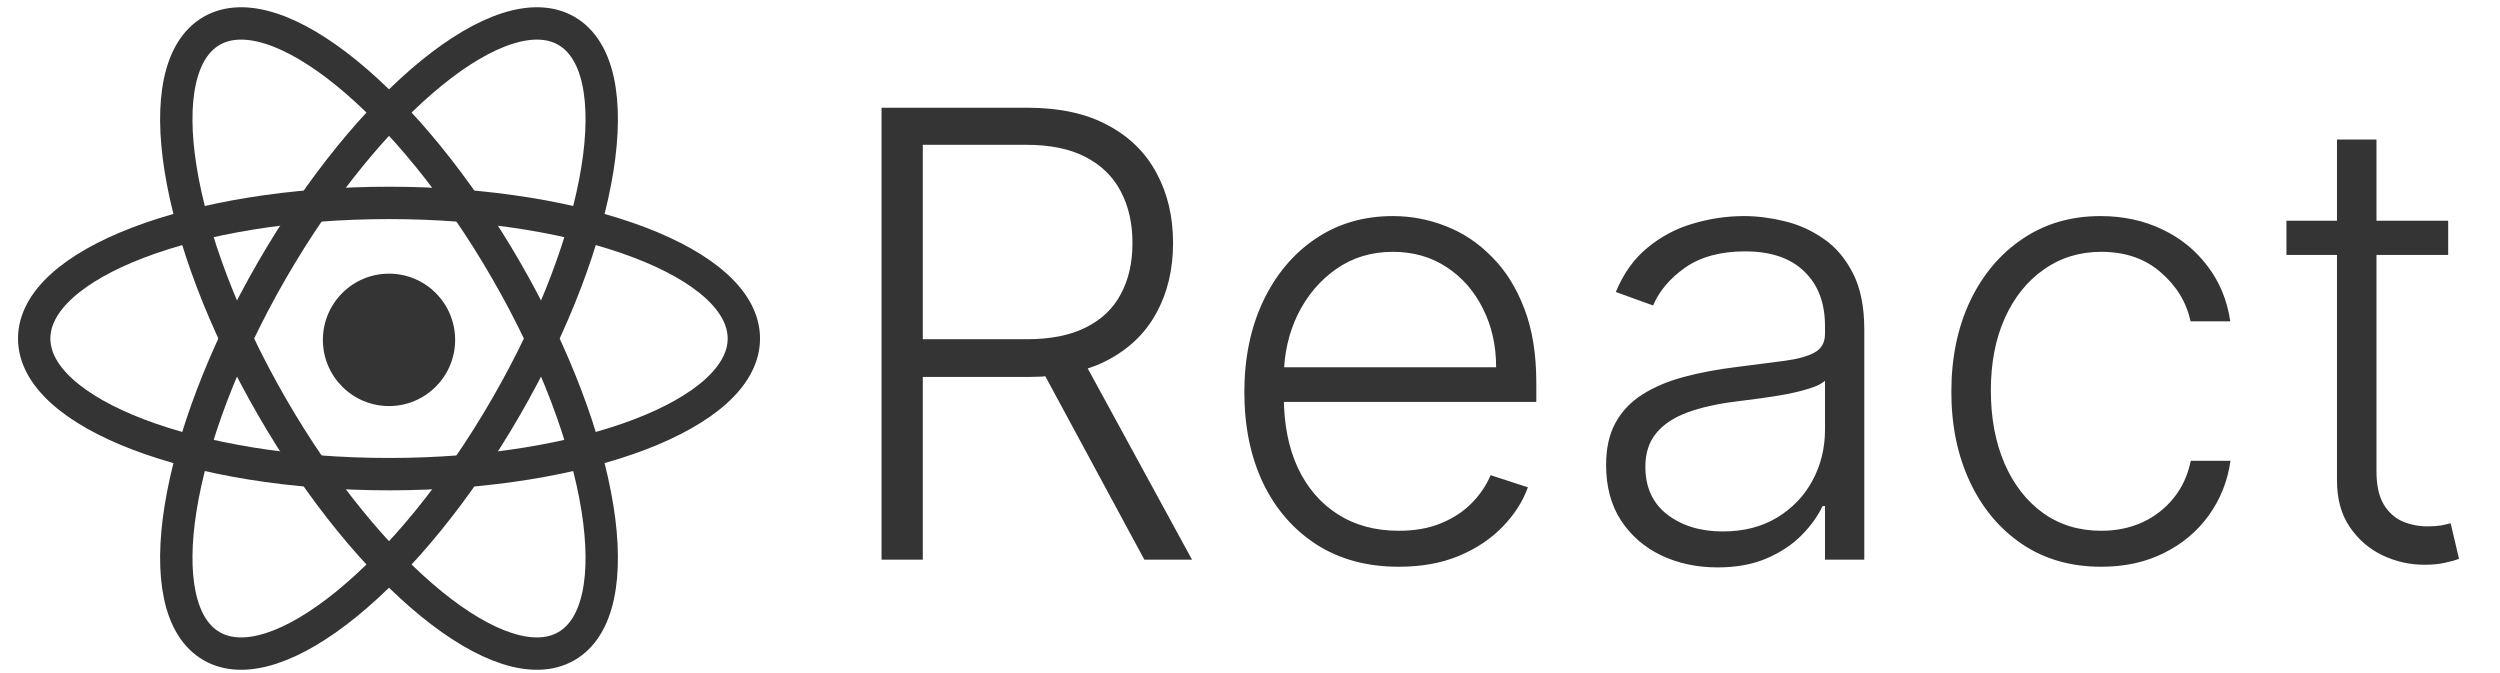 <svg width="130" height="35" viewBox="0 0 130 35" fill="none" xmlns="http://www.w3.org/2000/svg">
<g style="mix-blend-mode:luminosity">
<path d="M20.229 24.656C30.419 24.656 38.68 21.499 38.68 17.604C38.68 13.708 30.419 10.551 20.229 10.551C10.038 10.551 1.778 13.708 1.778 17.604C1.778 21.499 10.038 24.656 20.229 24.656Z" stroke="#343434" stroke-width="1.683"/>
<path d="M14.128 21.13C19.223 29.965 26.085 35.548 29.454 33.6C32.824 31.653 31.425 22.912 26.33 14.077C21.235 5.242 14.373 -0.341 11.003 1.606C7.634 3.554 9.032 12.295 14.128 21.13Z" stroke="#343434" stroke-width="1.683"/>
<path d="M14.128 14.077C9.032 22.912 7.634 31.653 11.003 33.6C14.373 35.548 21.235 29.965 26.33 21.13C31.425 12.295 32.824 3.554 29.454 1.606C26.085 -0.341 19.223 5.242 14.128 14.077Z" stroke="#343434" stroke-width="1.683"/>
<path d="M20.229 21.115C22.128 21.115 23.667 19.574 23.667 17.673C23.667 15.772 22.128 14.23 20.229 14.23C18.329 14.23 16.79 15.772 16.79 17.673C16.79 19.574 18.329 21.115 20.229 21.115Z" fill="#343434"/>
</g>
<g style="mix-blend-mode:luminosity">
<path d="M45.84 29.104V5.602H53.425C55.093 5.602 56.486 5.904 57.602 6.509C58.727 7.105 59.572 7.935 60.139 8.999C60.712 10.055 60.999 11.267 60.999 12.636C60.999 14.006 60.712 15.215 60.139 16.263C59.572 17.311 58.731 18.129 57.614 18.718C56.497 19.307 55.112 19.602 53.46 19.602H46.999V17.64H53.403C54.627 17.64 55.644 17.437 56.455 17.032C57.273 16.626 57.882 16.048 58.279 15.299C58.685 14.549 58.888 13.662 58.888 12.636C58.888 11.611 58.685 10.716 58.279 9.951C57.874 9.179 57.262 8.582 56.444 8.161C55.633 7.74 54.607 7.53 53.368 7.53H47.986V29.104H45.84ZM56.203 18.5L61.986 29.104H59.507L53.781 18.5H56.203ZM72.738 29.471C71.094 29.471 69.671 29.088 68.47 28.323C67.269 27.55 66.339 26.483 65.681 25.122C65.031 23.752 64.706 22.176 64.706 20.394C64.706 18.619 65.031 17.043 65.681 15.666C66.339 14.281 67.246 13.199 68.401 12.418C69.564 11.63 70.906 11.236 72.429 11.236C73.385 11.236 74.307 11.412 75.194 11.764C76.082 12.109 76.877 12.64 77.581 13.359C78.293 14.071 78.855 14.97 79.268 16.056C79.681 17.135 79.888 18.412 79.888 19.889V20.899H66.117V19.097H77.799C77.799 17.965 77.57 16.947 77.111 16.045C76.659 15.134 76.028 14.415 75.217 13.887C74.414 13.359 73.484 13.095 72.429 13.095C71.312 13.095 70.329 13.394 69.479 13.991C68.63 14.587 67.965 15.375 67.483 16.354C67.008 17.334 66.767 18.405 66.76 19.567V20.646C66.76 22.046 67.001 23.27 67.483 24.318C67.972 25.359 68.665 26.166 69.56 26.74C70.455 27.313 71.514 27.6 72.738 27.6C73.572 27.6 74.303 27.47 74.93 27.21C75.565 26.95 76.097 26.602 76.525 26.166C76.961 25.722 77.29 25.236 77.512 24.709L79.451 25.34C79.184 26.082 78.744 26.766 78.132 27.394C77.528 28.021 76.77 28.526 75.86 28.908C74.957 29.283 73.917 29.471 72.738 29.471ZM89.312 29.505C88.248 29.505 87.277 29.299 86.397 28.886C85.517 28.465 84.817 27.86 84.297 27.072C83.777 26.277 83.517 25.313 83.517 24.181C83.517 23.308 83.681 22.574 84.01 21.977C84.339 21.381 84.806 20.891 85.41 20.509C86.014 20.126 86.73 19.824 87.556 19.602C88.382 19.38 89.293 19.208 90.287 19.086C91.274 18.963 92.108 18.856 92.789 18.764C93.477 18.672 94.001 18.527 94.361 18.328C94.72 18.129 94.9 17.808 94.9 17.364V16.951C94.9 15.75 94.541 14.805 93.822 14.117C93.11 13.421 92.085 13.072 90.746 13.072C89.476 13.072 88.439 13.352 87.636 13.91C86.841 14.469 86.282 15.127 85.961 15.884L84.022 15.184C84.419 14.22 84.97 13.451 85.674 12.877C86.378 12.296 87.166 11.879 88.038 11.627C88.91 11.367 89.794 11.236 90.689 11.236C91.362 11.236 92.062 11.324 92.789 11.5C93.523 11.676 94.204 11.982 94.831 12.418C95.459 12.847 95.967 13.447 96.358 14.22C96.748 14.985 96.943 15.957 96.943 17.135V29.104H94.9V26.315H94.774C94.529 26.835 94.166 27.34 93.684 27.83C93.202 28.319 92.597 28.721 91.871 29.035C91.144 29.348 90.291 29.505 89.312 29.505ZM89.587 27.635C90.673 27.635 91.614 27.394 92.41 26.912C93.206 26.43 93.818 25.791 94.246 24.995C94.682 24.192 94.9 23.308 94.9 22.345V19.797C94.747 19.942 94.491 20.072 94.131 20.187C93.779 20.302 93.37 20.405 92.903 20.497C92.444 20.581 91.985 20.654 91.526 20.715C91.067 20.776 90.654 20.83 90.287 20.876C89.293 20.998 88.443 21.189 87.74 21.45C87.036 21.71 86.496 22.069 86.121 22.528C85.747 22.98 85.559 23.561 85.559 24.272C85.559 25.343 85.942 26.174 86.707 26.763C87.472 27.344 88.432 27.635 89.587 27.635ZM109.261 29.471C107.686 29.471 106.312 29.077 105.142 28.289C103.979 27.501 103.076 26.422 102.434 25.053C101.791 23.683 101.47 22.123 101.47 20.371C101.47 18.604 101.795 17.032 102.445 15.654C103.103 14.277 104.013 13.199 105.176 12.418C106.339 11.63 107.689 11.236 109.227 11.236C110.405 11.236 111.472 11.466 112.429 11.925C113.385 12.376 114.173 13.015 114.793 13.841C115.42 14.66 115.814 15.616 115.975 16.71H113.909C113.695 15.716 113.178 14.867 112.36 14.163C111.549 13.451 110.516 13.095 109.261 13.095C108.137 13.095 107.142 13.402 106.278 14.014C105.413 14.618 104.736 15.463 104.247 16.549C103.765 17.628 103.524 18.879 103.524 20.302C103.524 21.733 103.761 22.999 104.235 24.1C104.71 25.194 105.375 26.051 106.232 26.671C107.096 27.29 108.106 27.6 109.261 27.6C110.042 27.6 110.753 27.455 111.396 27.164C112.046 26.866 112.589 26.445 113.025 25.902C113.469 25.359 113.767 24.712 113.92 23.963H115.986C115.833 25.026 115.454 25.975 114.85 26.808C114.253 27.635 113.477 28.285 112.52 28.759C111.572 29.234 110.486 29.471 109.261 29.471ZM127.306 11.477V13.256H118.895V11.477H127.306ZM121.523 7.255H123.577V24.502C123.577 25.236 123.703 25.814 123.956 26.235C124.208 26.648 124.537 26.942 124.943 27.118C125.348 27.287 125.78 27.371 126.239 27.371C126.507 27.371 126.736 27.355 126.928 27.325C127.119 27.287 127.287 27.248 127.433 27.21L127.869 29.058C127.67 29.134 127.425 29.203 127.134 29.264C126.844 29.333 126.484 29.367 126.056 29.367C125.306 29.367 124.583 29.203 123.887 28.874C123.198 28.545 122.632 28.055 122.188 27.405C121.745 26.755 121.523 25.948 121.523 24.984V7.255Z" fill="#343434"/>
</g>
</svg>
